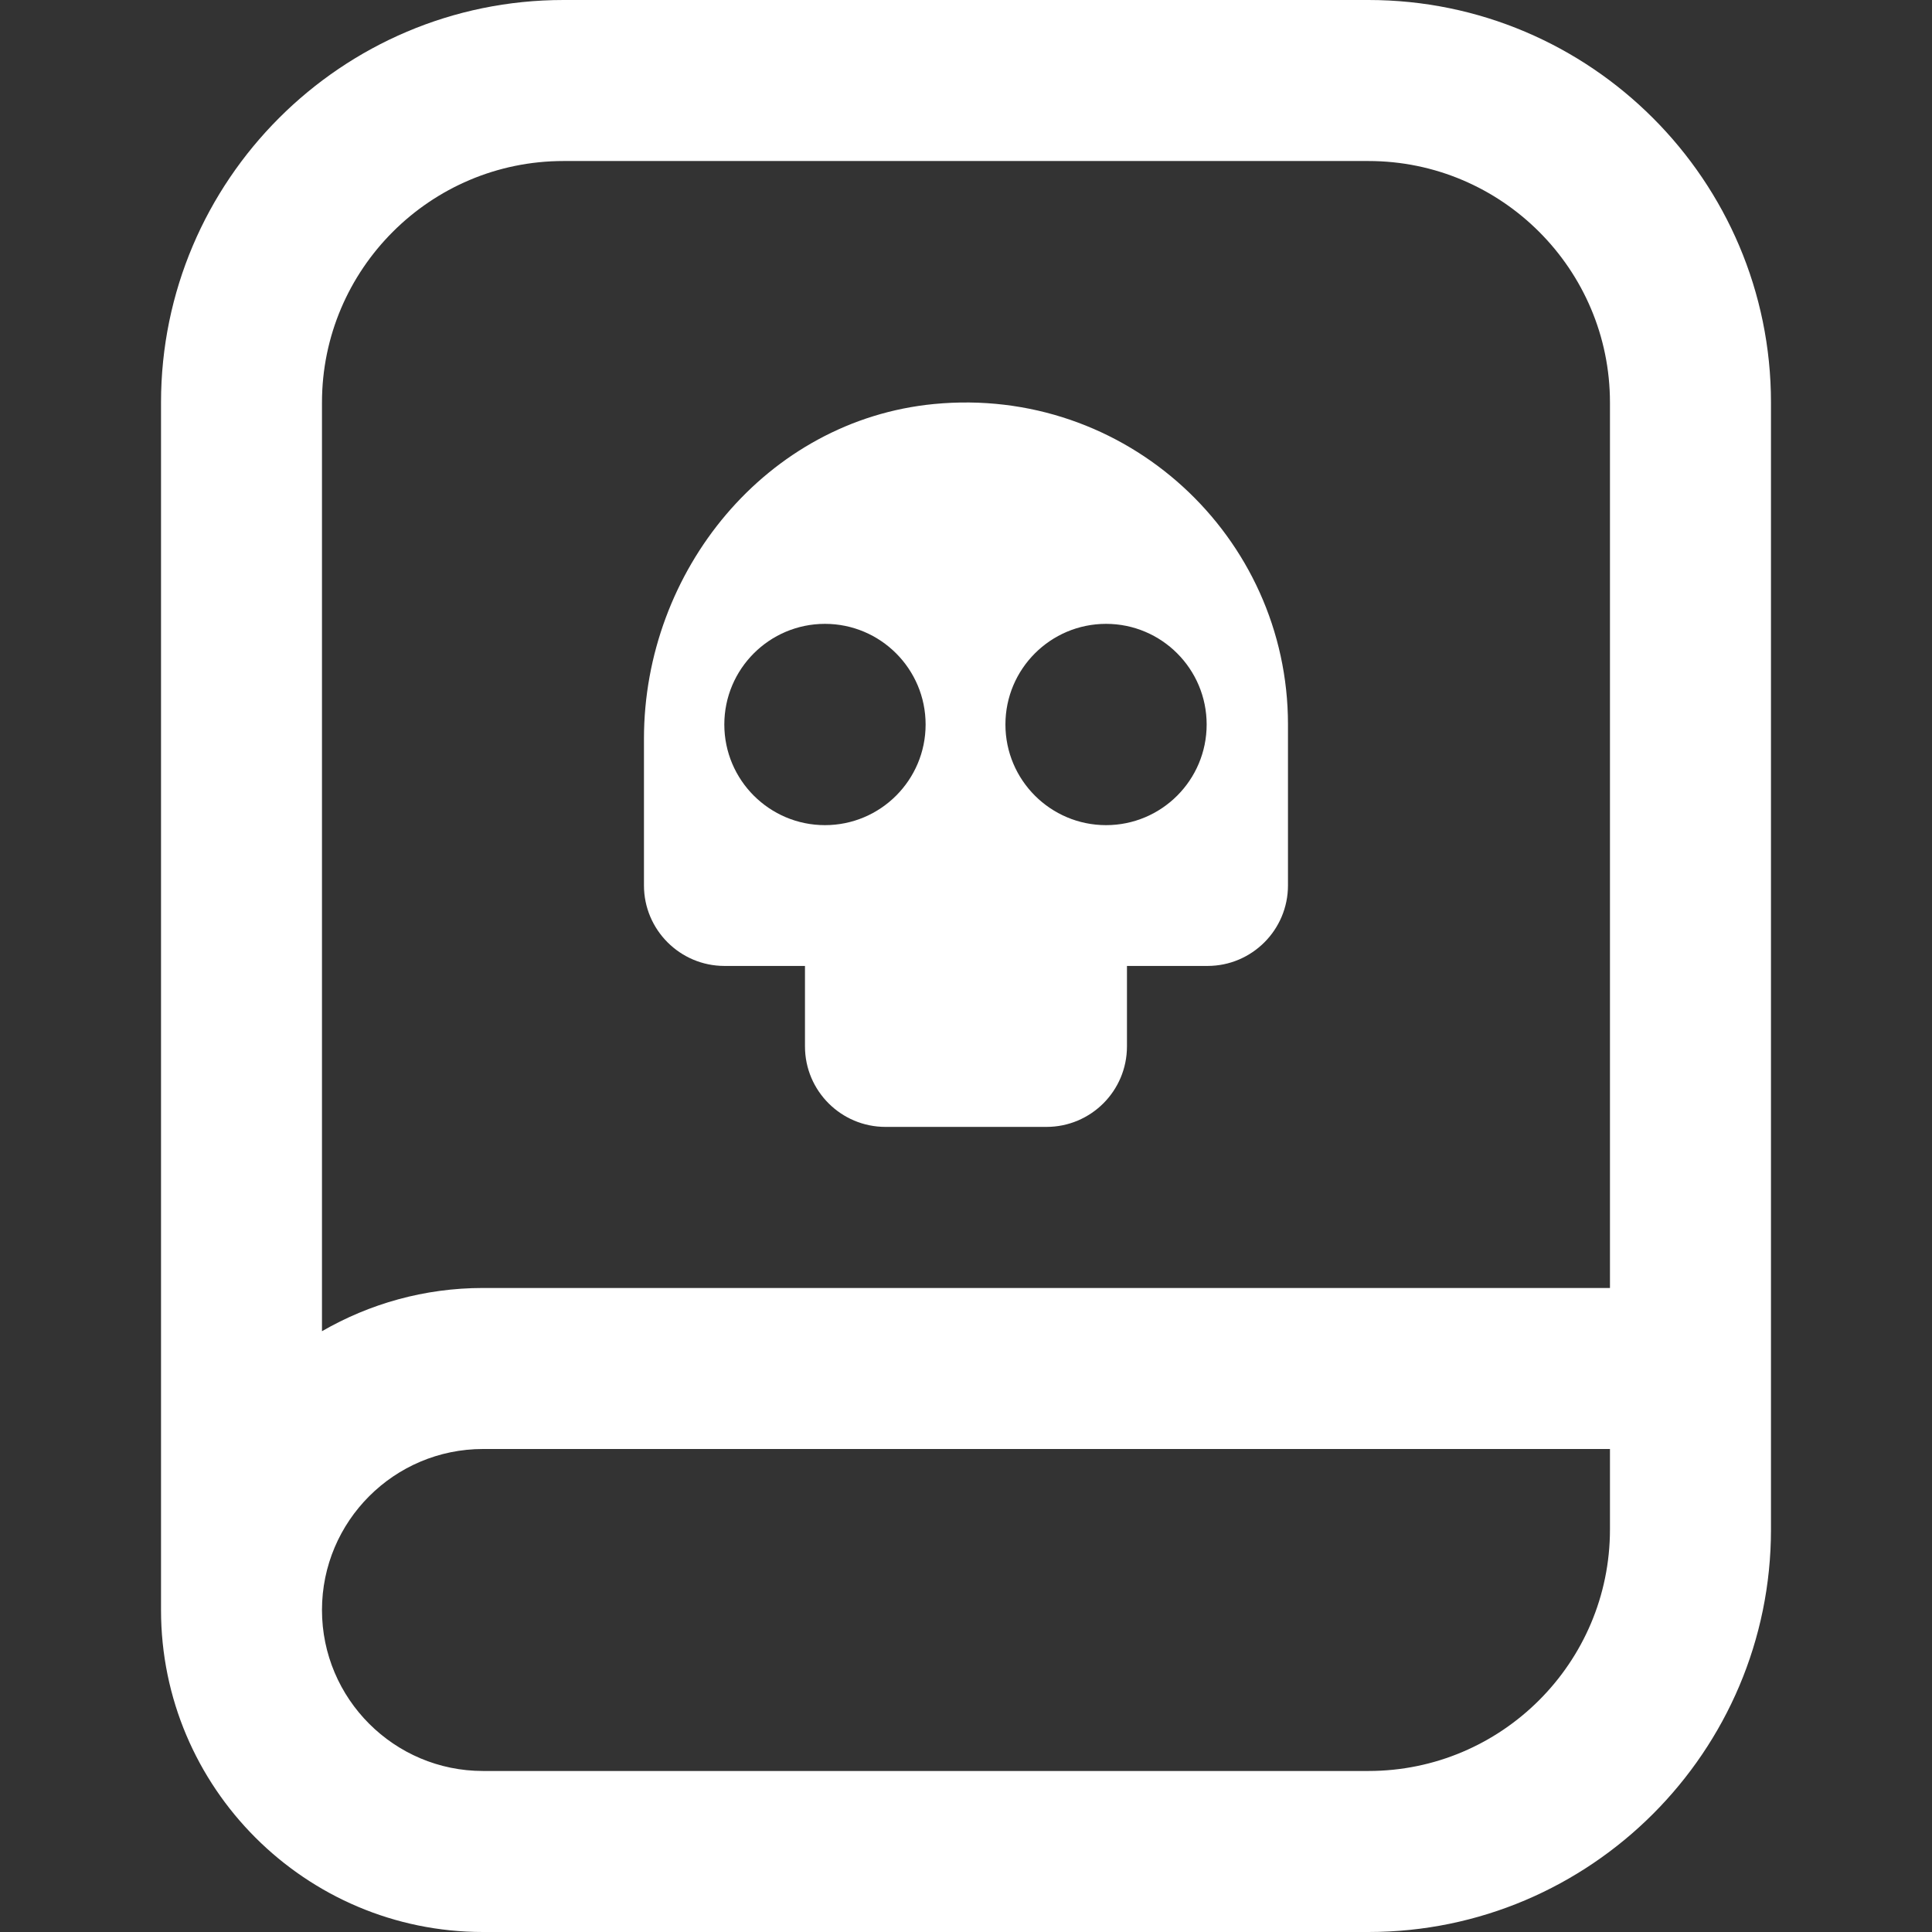 <svg width="32" height="32" viewBox="0 0 32 32" fill="none" xmlns="http://www.w3.org/2000/svg">
<rect x="0" y="0" width="32" height="32" fill="#333333" stroke="none"/>
<g clip-path="url(#clip0_445_1184)">
<path d="M22.666 0H9.333C5.657 0 2.667 2.991 2.667 6.667V26.667C2.667 29.608 5.059 32 8 32H22.666C26.343 32 29.333 29.009 29.333 25.333V6.667C29.333 2.991 26.343 0 22.666 0ZM9.333 2.667H22.666C24.872 2.667 26.666 4.461 26.666 6.667V21.333H8C7.029 21.333 6.119 21.595 5.333 22.049V6.667C5.333 4.461 7.128 2.667 9.333 2.667ZM22.666 29.333H8C6.529 29.333 5.333 28.137 5.333 26.667C5.333 25.196 6.529 24 8 24H26.666V25.333C26.666 27.539 24.872 29.333 22.666 29.333Z" fill="white"/>
<path d="M15.468 6.692C12.697 6.961 10.666 9.452 10.666 12.236V14.665C10.666 15.401 11.264 15.999 12 15.999H13.333V17.332C13.333 18.068 13.931 18.665 14.666 18.665H17.333C18.069 18.665 18.666 18.068 18.666 17.332V15.999H20C20.736 15.999 21.333 15.401 21.333 14.665V11.999C21.333 8.883 18.648 6.384 15.468 6.692ZM13.664 13.667C12.744 13.667 11.997 12.92 11.997 12C11.997 11.08 12.744 10.333 13.664 10.333C14.584 10.333 15.331 11.08 15.331 12C15.331 12.92 14.584 13.667 13.664 13.667ZM18.32 13.667C17.4 13.667 16.653 12.92 16.653 12C16.653 11.08 17.4 10.333 18.32 10.333C19.24 10.333 19.986 11.08 19.986 12C19.986 12.92 19.24 13.667 18.32 13.667Z" fill="white"/>
</g>
<defs>
<clipPath id="clip0_445_1184">
<rect width="32" height="32" fill="white"/>
</clipPath>
</defs>
</svg>
